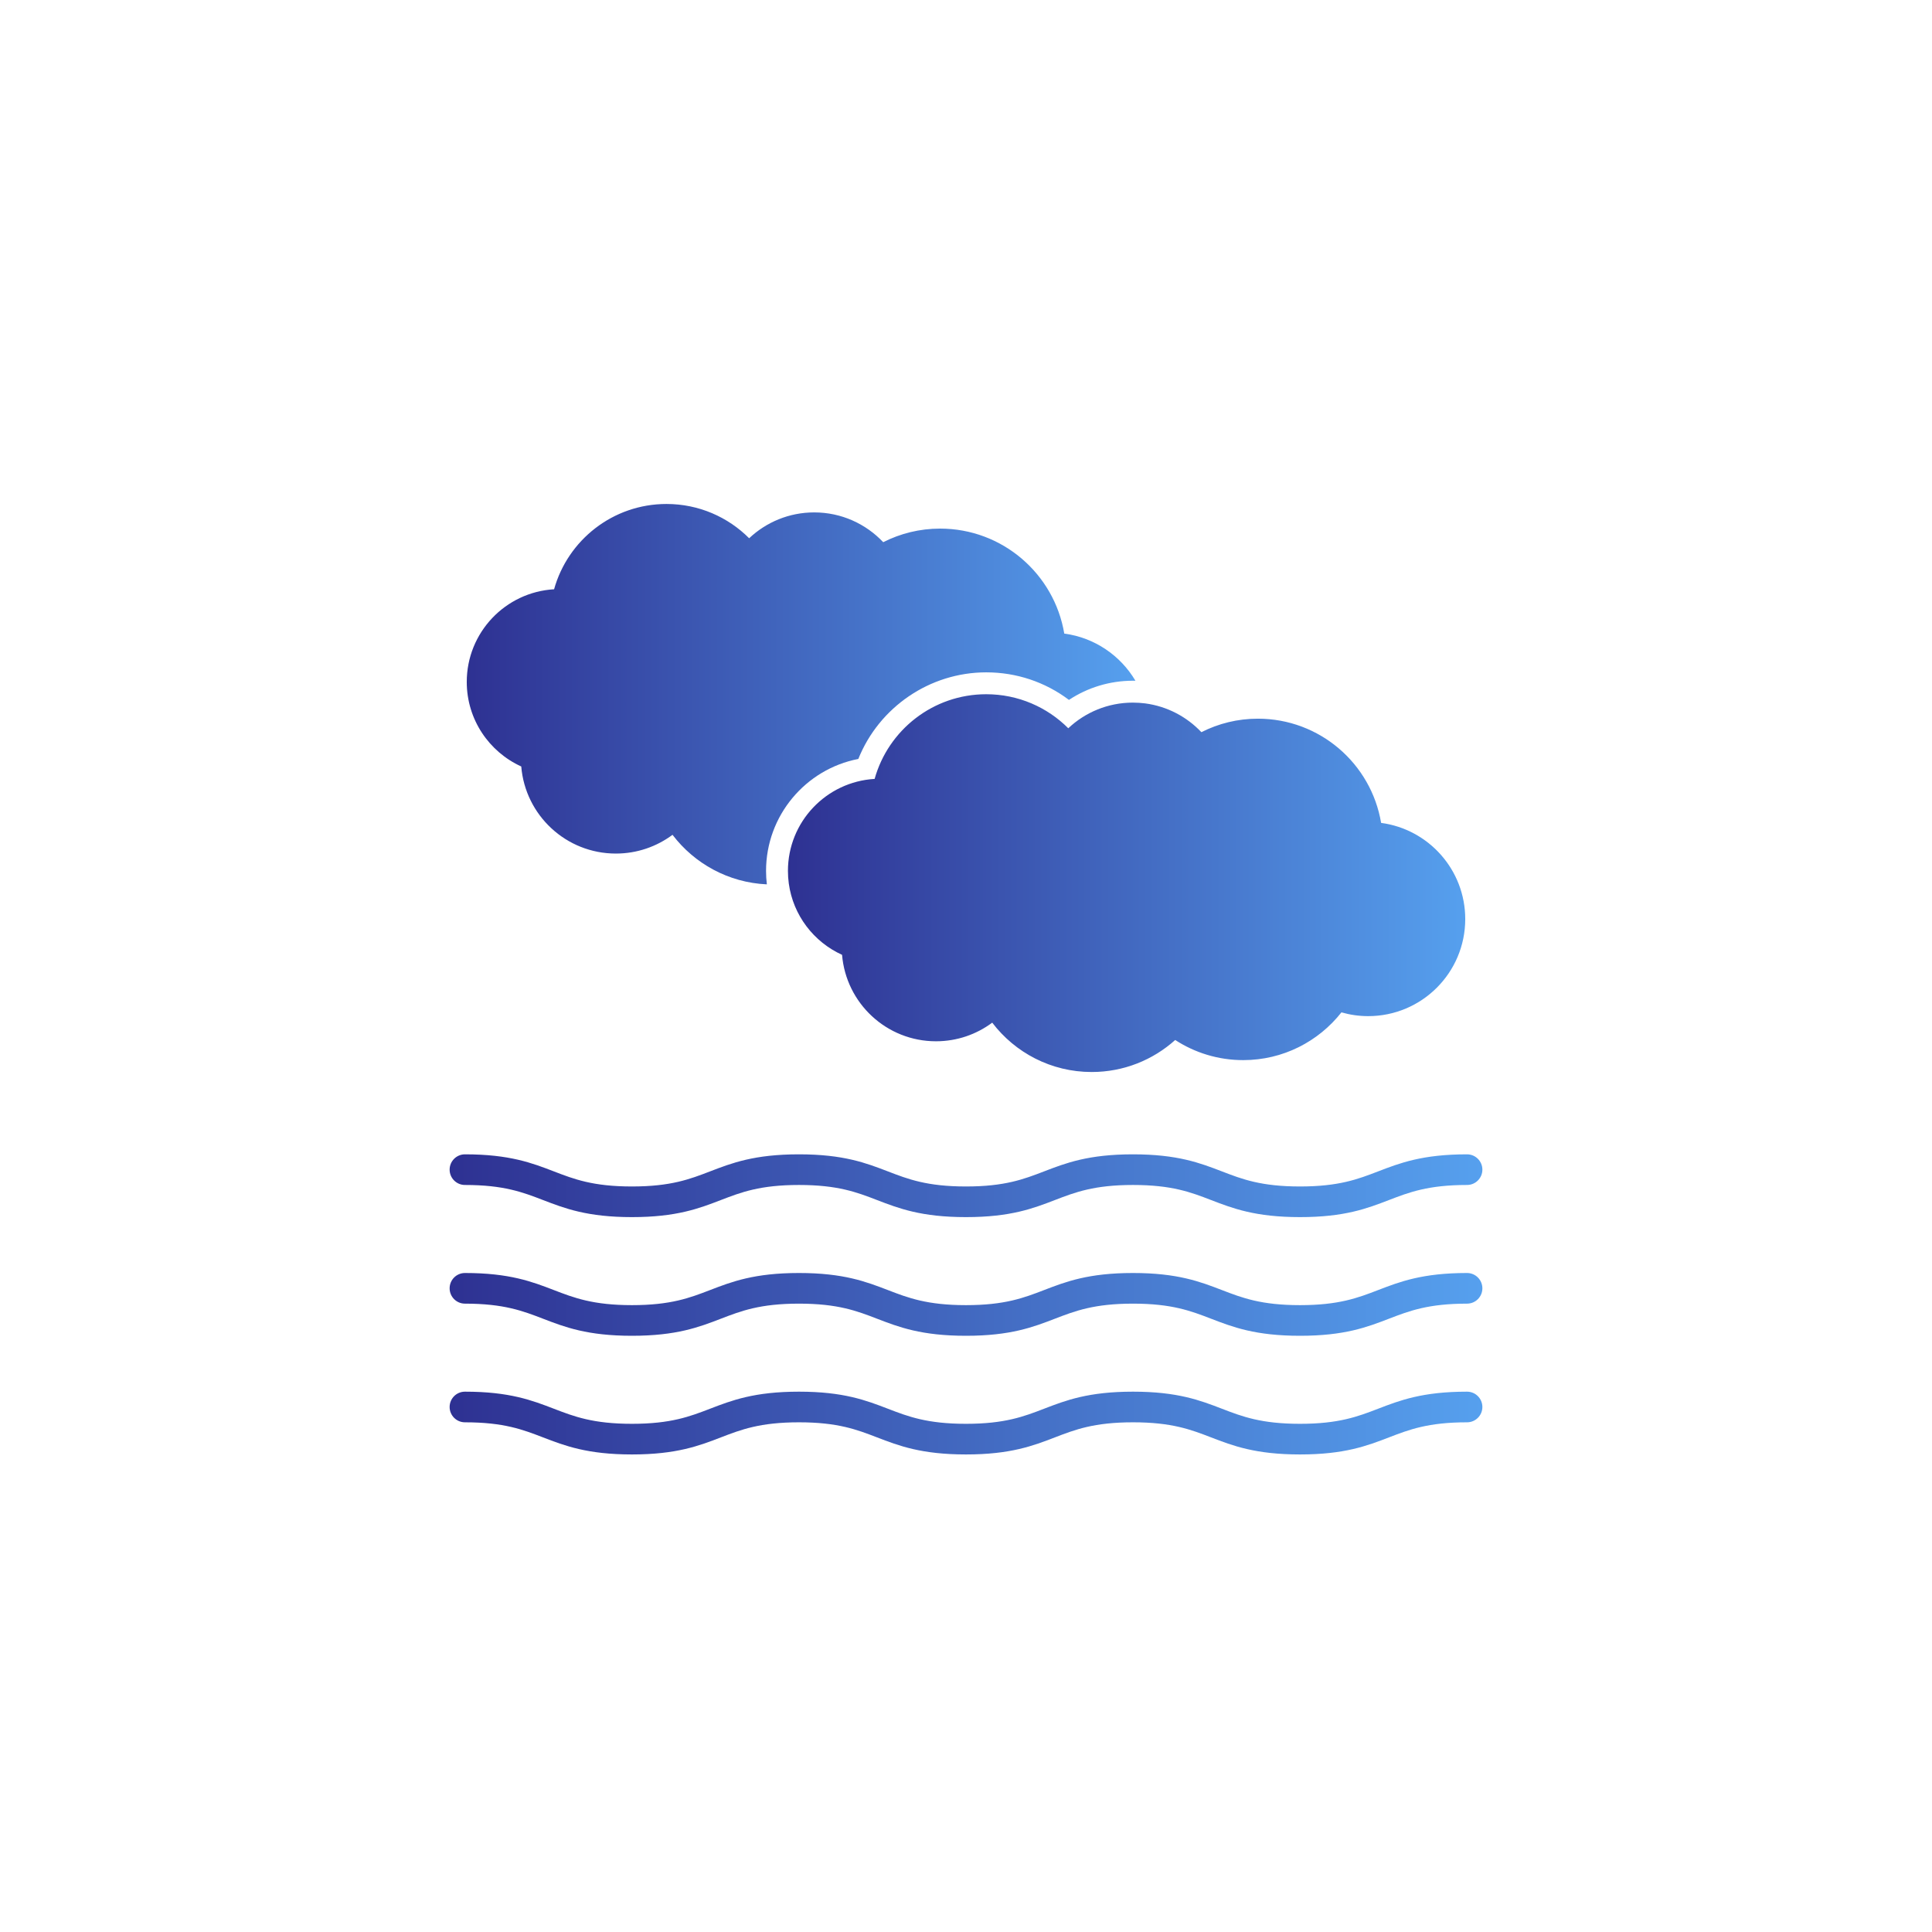 <svg xmlns="http://www.w3.org/2000/svg" version="1.1" xmlns:xlink="http://www.w3.org/1999/xlink" xmlns:svgjs="http://svgjs.com/svgjs" width="512" height="512" x="0" y="0" viewBox="0 0 512 512" style="enable-background:new 0 0 512 512" xml:space="preserve" class=""><g transform="matrix(0.58,0,0,0.58,107.52,108.991)"><linearGradient id="lg1"><stop stop-opacity="1" stop-color="#2e3192" offset="0"></stop><stop stop-opacity="1" stop-color="#56a0ee" offset="1"></stop></linearGradient><linearGradient id="SVGID_1_" gradientUnits="userSpaceOnUse" x1="174.64" x2="484.11" xlink:href="#lg1" y1="215.595" y2="215.595"></linearGradient><linearGradient id="SVGID_2_" gradientUnits="userSpaceOnUse" x1="27.89" x2="333.42" xlink:href="#lg1" y1="129.26" y2="129.26"></linearGradient><linearGradient id="SVGID_3_" gradientUnits="userSpaceOnUse" x1="20.061" x2="491.94" xlink:href="#lg1" y1="353.859" y2="353.859"></linearGradient><linearGradient id="SVGID_4_" gradientUnits="userSpaceOnUse" x1="20.061" x2="491.94" xlink:href="#lg1" y1="408.08" y2="408.08"></linearGradient><linearGradient id="SVGID_5_" gradientUnits="userSpaceOnUse" x1="20.061" x2="491.94" xlink:href="#lg1" y1="462.301" y2="462.301"></linearGradient><path d="m484.11 232.02c0 24.5-19.851 44.35-44.341 44.35-4.25 0-8.34-.61-12.229-1.72-10.45 13.279-26.66 21.819-44.88 21.819-11.46 0-22.13-3.39-31.07-9.2-10.12 9.091-23.49 14.631-38.16 14.631-18.55 0-35.02-8.851-45.449-22.551-7.181 5.351-16.07 8.511-25.701 8.511-22.58 0-41.09-17.38-42.91-39.5-12.91-5.86-22.35-18.04-24.34-32.6-.26-1.88-.39-3.8-.39-5.75 0-22.42 17.52-40.73 39.61-42.03 6.23-22.31 26.7-38.69 51-38.69 14.64 0 27.9 5.95 37.48 15.55 7.71-7.26 18.09-11.72 29.52-11.72 1.91 0 3.8.13 5.65.36 10.05 1.33 19.02 6.13 25.649 13.15 7.76-3.94 16.521-6.17 25.811-6.17 28.31 0 51.79 20.6 56.31 47.62 21.7 2.89 38.44 21.45 38.44 43.94z" fill="url(#SVGID_1_)" data-original="url(#SVGID_1_)"></path><path d="m164.64 210.01c0 2.07.12 4.13.37 6.15-17.58-.8-33.1-9.5-43.11-22.64-7.22 5.38-16.18 8.57-25.88 8.57-22.75 0-41.39-17.51-43.23-39.79-14.68-6.67-24.9-21.45-24.9-38.63 0-22.58 17.64-41.04 39.9-42.34 6.28-22.48 26.89-38.97 51.37-38.97 14.75 0 28.1 5.98 37.76 15.66 7.76-7.32 18.22-11.81 29.73-11.81 12.43 0 23.62 5.24 31.53 13.61 7.81-3.97 16.64-6.21 26-6.21 28.51 0 52.169 20.75 56.72 47.97 13.859 1.84 25.71 10.03 32.52 21.55-.39-.01-.78-.01-1.17-.01-10.49 0-20.6 3.07-29.21 8.76-10.84-8.17-23.97-12.59-37.79-12.59-25.85 0-48.99 15.97-58.45 39.57-24.13 4.66-42.16 25.94-42.16 51.15z" fill="url(#SVGID_2_)" data-original="url(#SVGID_2_)"></path><g><path d="m408.621 368.202c-20.38 0-30.696-3.971-40.673-7.811-9.188-3.536-17.865-6.876-35.644-6.876-17.777 0-26.455 3.34-35.642 6.876-9.977 3.84-20.293 7.811-40.672 7.811-20.378 0-30.694-3.971-40.67-7.811-9.187-3.536-17.864-6.876-35.641-6.876-17.776 0-26.453 3.34-35.639 6.876-9.976 3.84-20.291 7.811-40.668 7.811-20.378 0-30.693-3.971-40.669-7.811-9.187-3.536-17.864-6.876-35.641-6.876-3.866 0-7-3.134-7-7s3.134-7 7-7c20.378 0 30.694 3.971 40.67 7.811 9.187 3.536 17.864 6.876 35.64 6.876s26.453-3.34 35.639-6.876c9.976-3.84 20.291-7.811 40.668-7.811 20.378 0 30.694 3.971 40.67 7.811 9.187 3.536 17.864 6.876 35.641 6.876 17.779 0 26.457-3.34 35.643-6.876 9.977-3.84 20.292-7.811 40.671-7.811 20.38 0 30.696 3.971 40.673 7.811 9.188 3.536 17.865 6.876 35.644 6.876s26.458-3.34 35.646-6.876c9.978-3.84 20.293-7.811 40.673-7.811 3.866 0 7 3.134 7 7s-3.134 7-7 7c-17.778 0-26.456 3.34-35.644 6.876-9.978 3.84-20.294 7.811-40.675 7.811z" fill="url(#SVGID_3_)" data-original="url(#SVGID_3_)"></path></g><g><path d="m408.621 422.423c-20.38 0-30.696-3.971-40.673-7.811-9.188-3.536-17.865-6.876-35.644-6.876-17.777 0-26.455 3.34-35.642 6.876-9.977 3.84-20.293 7.811-40.672 7.811-20.378 0-30.694-3.971-40.67-7.811-9.187-3.536-17.864-6.876-35.641-6.876-17.776 0-26.453 3.34-35.639 6.876-9.976 3.84-20.291 7.811-40.668 7.811-20.378 0-30.693-3.971-40.669-7.811-9.187-3.536-17.864-6.876-35.641-6.876-3.866 0-7-3.134-7-7s3.134-7 7-7c20.378 0 30.694 3.971 40.67 7.811 9.187 3.536 17.864 6.876 35.64 6.876s26.453-3.34 35.639-6.876c9.976-3.84 20.291-7.811 40.668-7.811 20.378 0 30.694 3.971 40.67 7.811 9.187 3.536 17.864 6.876 35.641 6.876 17.779 0 26.457-3.34 35.643-6.876 9.977-3.84 20.292-7.811 40.671-7.811 20.38 0 30.696 3.971 40.673 7.811 9.188 3.536 17.865 6.876 35.644 6.876s26.458-3.34 35.646-6.876c9.978-3.84 20.293-7.811 40.673-7.811 3.866 0 7 3.134 7 7s-3.134 7-7 7c-17.778 0-26.456 3.34-35.644 6.876-9.978 3.84-20.294 7.811-40.675 7.811z" fill="url(#SVGID_4_)" data-original="url(#SVGID_4_)"></path></g><g><path d="m408.621 476.644c-20.38 0-30.696-3.971-40.673-7.811-9.188-3.536-17.865-6.876-35.644-6.876-17.777 0-26.455 3.34-35.642 6.876-9.977 3.84-20.293 7.811-40.672 7.811-20.378 0-30.694-3.971-40.67-7.811-9.187-3.536-17.864-6.876-35.641-6.876-17.776 0-26.453 3.34-35.639 6.876-9.976 3.84-20.291 7.811-40.668 7.811-20.378 0-30.693-3.971-40.669-7.811-9.187-3.536-17.864-6.876-35.641-6.876-3.866 0-7-3.134-7-7s3.134-7 7-7c20.378 0 30.694 3.971 40.67 7.811 9.187 3.536 17.864 6.876 35.64 6.876s26.453-3.34 35.639-6.876c9.976-3.84 20.291-7.811 40.668-7.811 20.378 0 30.694 3.971 40.67 7.811 9.187 3.536 17.864 6.876 35.641 6.876 17.779 0 26.457-3.34 35.643-6.876 9.977-3.84 20.292-7.811 40.671-7.811 20.38 0 30.696 3.971 40.673 7.811 9.188 3.536 17.865 6.876 35.644 6.876s26.458-3.34 35.646-6.876c9.978-3.84 20.293-7.811 40.673-7.811 3.866 0 7 3.134 7 7s-3.134 7-7 7c-17.778 0-26.456 3.34-35.644 6.876-9.978 3.84-20.294 7.811-40.675 7.811z" fill="url(#SVGID_5_)" data-original="url(#SVGID_5_)"></path></g></g></svg>